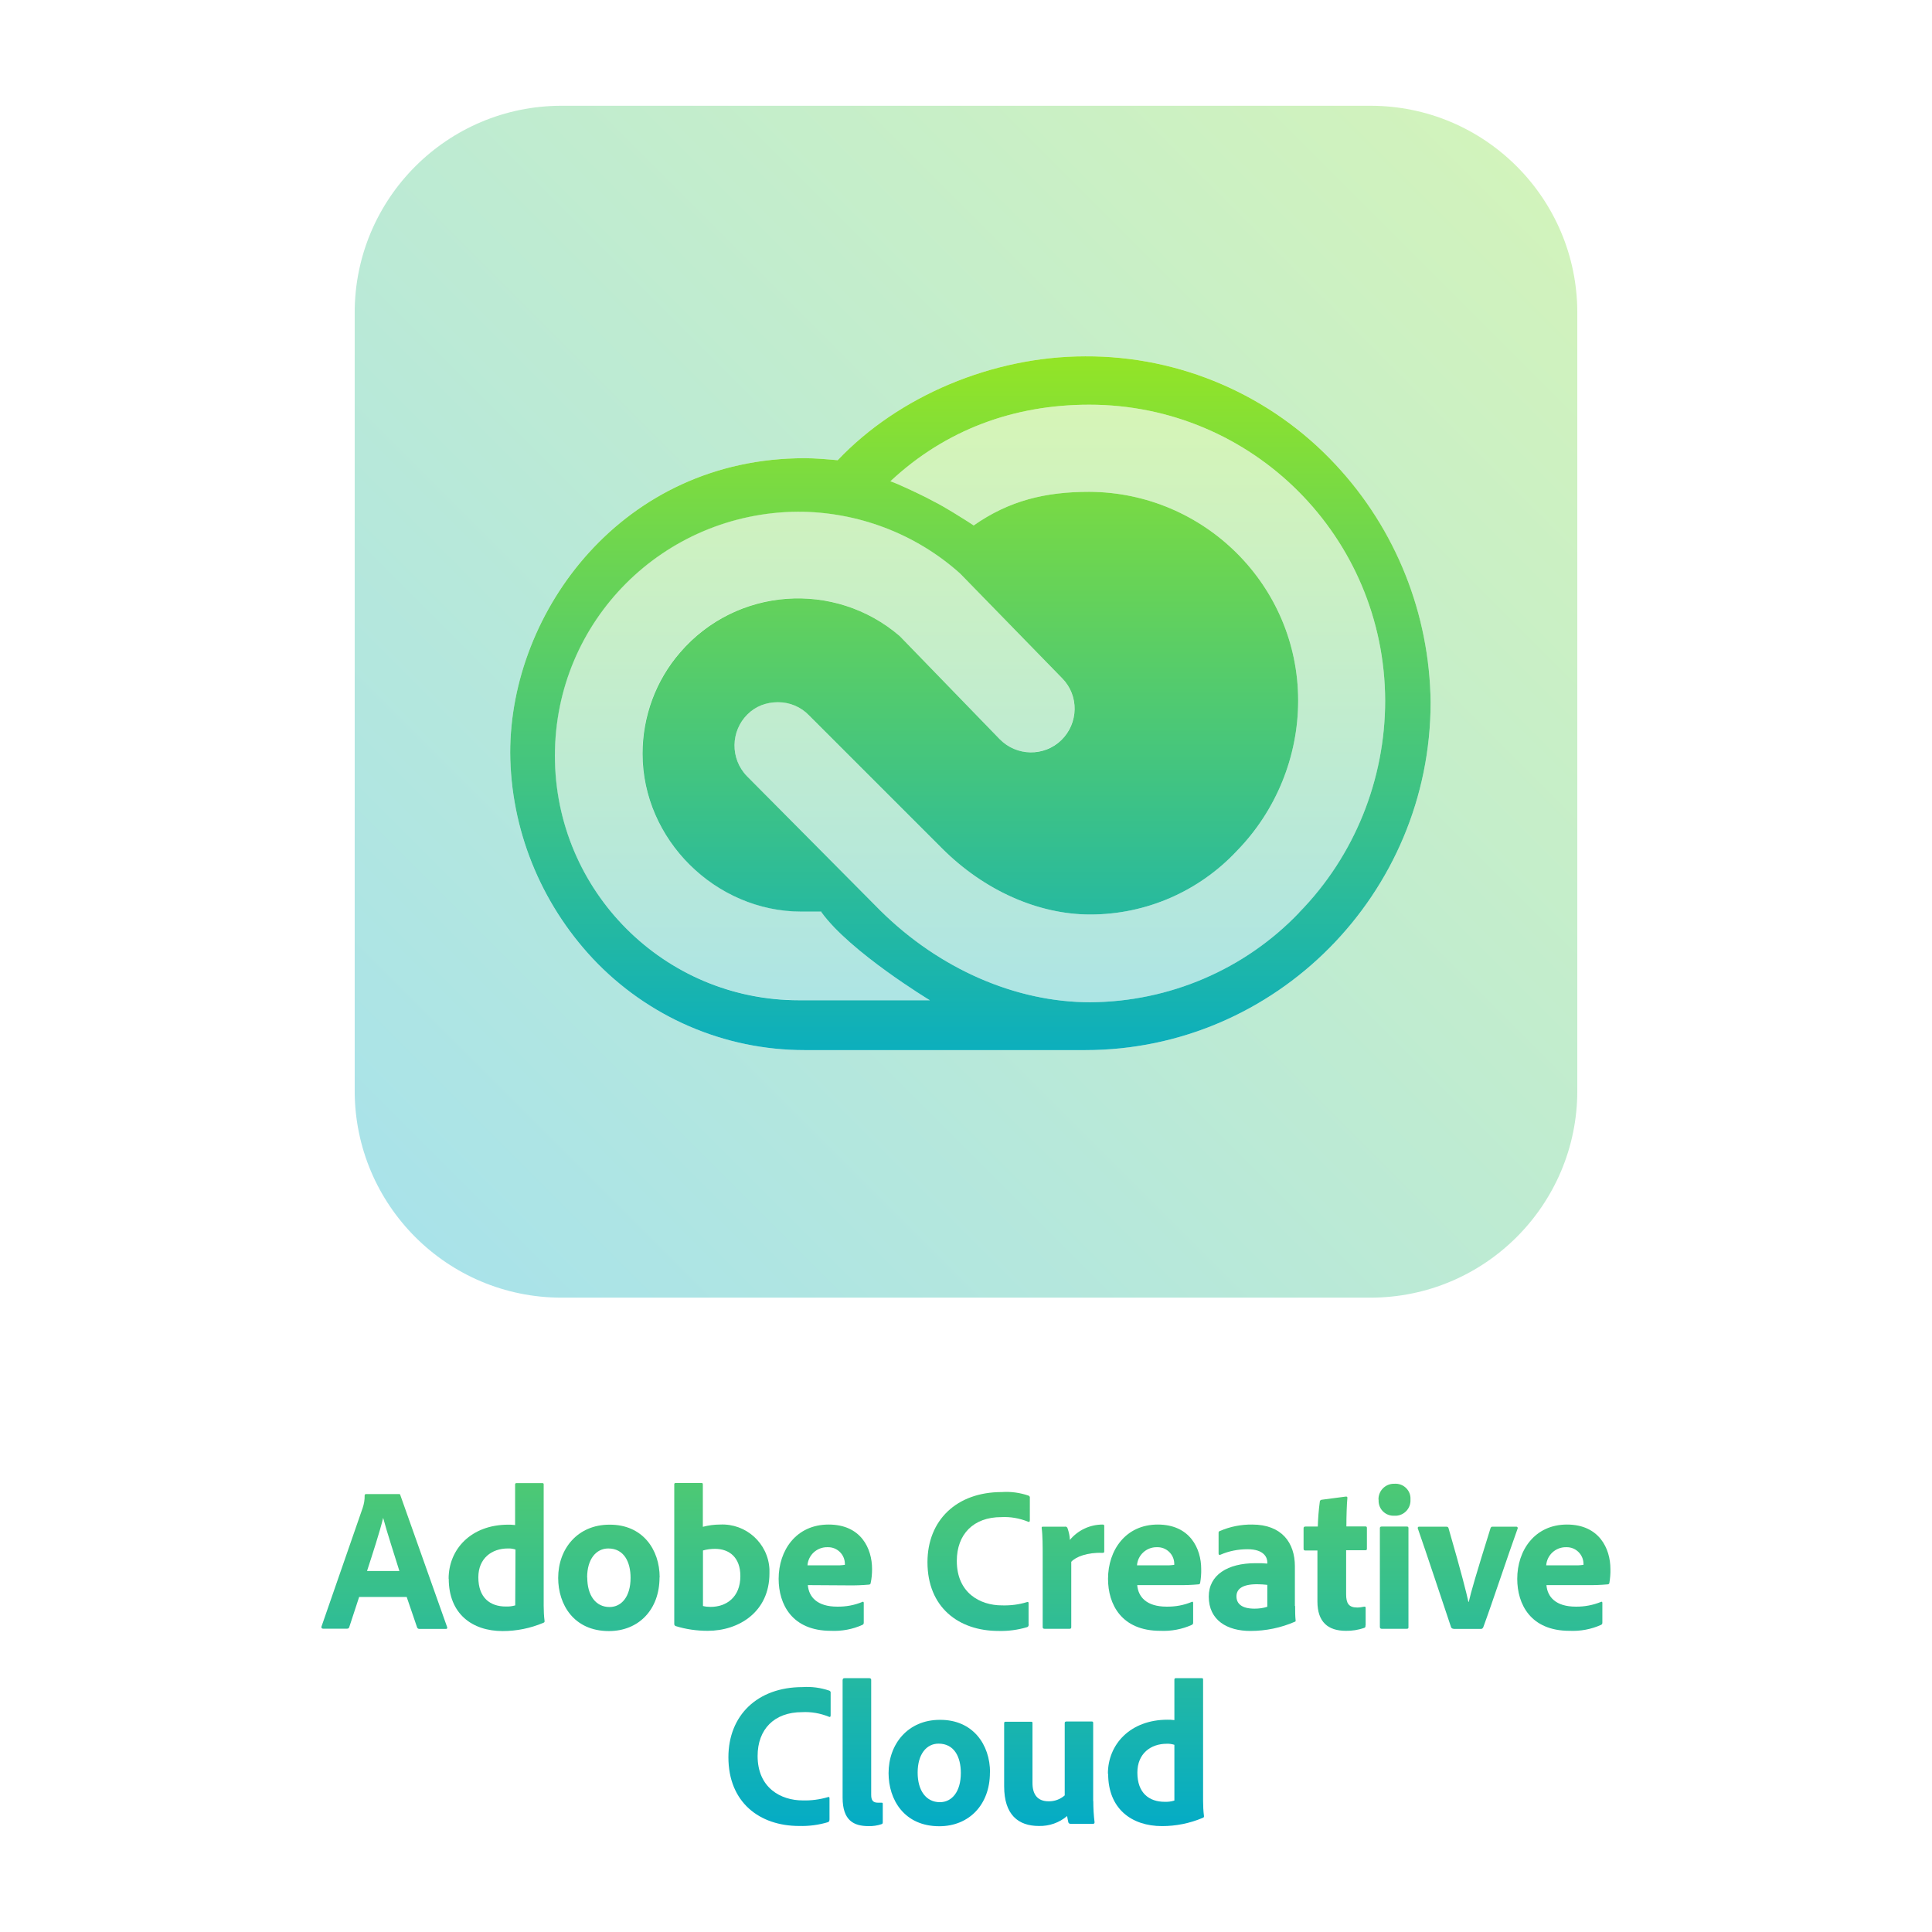 <?xml version="1.0" encoding="UTF-8"?>
<svg id="Layer_2" data-name="Layer 2" xmlns="http://www.w3.org/2000/svg" xmlns:xlink="http://www.w3.org/1999/xlink" viewBox="0 0 153.44 153.44">
  <defs>
    <style>
      .cls-1 {
        fill: url(#linear-gradient-2);
      }

      .cls-2 {
        fill: blue;
        opacity: .5;
      }

      .cls-3 {
        fill: url(#linear-gradient-17);
      }

      .cls-4 {
        fill: url(#linear-gradient-4);
      }

      .cls-4, .cls-5, .cls-6 {
        opacity: .35;
      }

      .cls-7 {
        fill: url(#linear-gradient-15);
      }

      .cls-8 {
        fill: url(#linear-gradient-18);
      }

      .cls-9 {
        fill: url(#linear-gradient-14);
      }

      .cls-10 {
        fill: url(#linear-gradient-20);
      }

      .cls-11 {
        fill: url(#linear-gradient-6);
      }

      .cls-12 {
        opacity: 0;
      }

      .cls-5 {
        fill: url(#linear-gradient);
      }

      .cls-13 {
        fill: url(#linear-gradient-11);
      }

      .cls-14 {
        fill: url(#linear-gradient-10);
      }

      .cls-15 {
        fill: url(#linear-gradient-16);
      }

      .cls-16 {
        fill: url(#linear-gradient-21);
      }

      .cls-17 {
        fill: url(#linear-gradient-5);
      }

      .cls-18 {
        fill: url(#linear-gradient-7);
      }

      .cls-19 {
        fill: url(#linear-gradient-9);
      }

      .cls-20 {
        fill: url(#linear-gradient-22);
      }

      .cls-21 {
        fill: url(#linear-gradient-19);
      }

      .cls-22 {
        fill: url(#linear-gradient-8);
      }

      .cls-6 {
        fill: url(#linear-gradient-3);
      }

      .cls-23 {
        fill: url(#linear-gradient-12);
      }

      .cls-24 {
        fill: url(#linear-gradient-13);
      }
    </style>
    <linearGradient id="linear-gradient" x1="161.33" y1="-28.87" x2="26.97" y2="105.49" gradientUnits="userSpaceOnUse">
      <stop offset="0" stop-color="#b5f200"/>
      <stop offset="1" stop-color="#00aaca"/>
    </linearGradient>
    <linearGradient id="linear-gradient-2" x1="77.06" y1="14.58" x2="77.06" y2="88.23" xlink:href="#linear-gradient"/>
    <linearGradient id="linear-gradient-3" x1="84.18" y1="14.58" x2="84.18" y2="88.23" xlink:href="#linear-gradient"/>
    <linearGradient id="linear-gradient-4" x1="64.71" y1="14.58" x2="64.71" y2="88.23" xlink:href="#linear-gradient"/>
    <linearGradient id="linear-gradient-5" x1="30.54" y1="79.11" x2="30.54" y2="146.55" xlink:href="#linear-gradient"/>
    <linearGradient id="linear-gradient-6" x1="39.44" y1="79.11" x2="39.44" y2="146.55" xlink:href="#linear-gradient"/>
    <linearGradient id="linear-gradient-7" x1="48.35" y1="79.11" x2="48.35" y2="146.55" xlink:href="#linear-gradient"/>
    <linearGradient id="linear-gradient-8" x1="57.34" y1="79.11" x2="57.34" y2="146.55" xlink:href="#linear-gradient"/>
    <linearGradient id="linear-gradient-9" x1="65.55" y1="79.11" x2="65.55" y2="146.55" xlink:href="#linear-gradient"/>
    <linearGradient id="linear-gradient-10" x1="77.73" y1="79.11" x2="77.73" y2="146.55" xlink:href="#linear-gradient"/>
    <linearGradient id="linear-gradient-11" x1="85.21" y1="79.11" x2="85.21" y2="146.55" xlink:href="#linear-gradient"/>
    <linearGradient id="linear-gradient-12" x1="91.7" y1="79.11" x2="91.7" y2="146.55" xlink:href="#linear-gradient"/>
    <linearGradient id="linear-gradient-13" x1="99.45" y1="79.11" x2="99.45" y2="146.55" xlink:href="#linear-gradient"/>
    <linearGradient id="linear-gradient-14" x1="106.05" y1="79.11" x2="106.05" y2="146.55" xlink:href="#linear-gradient"/>
    <linearGradient id="linear-gradient-15" x1="110.75" y1="79.11" x2="110.75" y2="146.55" xlink:href="#linear-gradient"/>
    <linearGradient id="linear-gradient-16" x1="116.57" y1="79.11" x2="116.57" y2="146.55" xlink:href="#linear-gradient"/>
    <linearGradient id="linear-gradient-17" x1="124.2" y1="79.11" x2="124.2" y2="146.55" xlink:href="#linear-gradient"/>
    <linearGradient id="linear-gradient-18" x1="61.91" y1="79.11" x2="61.91" y2="146.55" xlink:href="#linear-gradient"/>
    <linearGradient id="linear-gradient-19" x1="68.52" y1="79.11" x2="68.52" y2="146.55" xlink:href="#linear-gradient"/>
    <linearGradient id="linear-gradient-20" x1="74.59" y1="79.11" x2="74.59" y2="146.55" xlink:href="#linear-gradient"/>
    <linearGradient id="linear-gradient-21" x1="83.35" y1="79.11" x2="83.35" y2="146.55" xlink:href="#linear-gradient"/>
    <linearGradient id="linear-gradient-22" x1="91.79" y1="79.11" x2="91.79" y2="146.55" xlink:href="#linear-gradient"/>
  </defs>
  <g>
    <g>
      <path class="cls-5" d="M108.84,8.4H44.6c-9.07,0-16.43,7.36-16.43,16.43v61.8c0,9.07,7.35,16.43,16.43,16.43H108.84c9.07,0,16.43-7.36,16.43-16.43V24.83c0-9.07-7.35-16.43-16.43-16.43Zm-22.65,75h-22.29c-6.39,0-12.46-2.63-16.83-7.28-4.17-4.45-6.51-10.28-6.55-16.35,0-11.25,8.94-23.38,23.38-23.38,.85,0,1.74,.08,2.63,.16,4.82-5.09,12.3-8.25,19.66-8.25,7.53-.04,14.77,3.08,19.9,8.62,4.77,5.14,7.45,11.85,7.53,18.85,0,15.21-12.3,27.63-27.43,27.63Z"/>
      <path class="cls-1" d="M106.09,36.92c-5.14-5.54-12.38-8.66-19.9-8.62-7.36,0-14.84,3.16-19.66,8.25-.89-.08-1.78-.16-2.63-.16-14.44,0-23.38,12.14-23.38,23.38,.04,6.07,2.39,11.9,6.55,16.35,4.37,4.65,10.44,7.28,16.83,7.28h22.29c15.13,0,27.43-12.42,27.43-27.63-.08-7-2.75-13.72-7.53-18.85Zm-42.64,42.52c-10.72,0-19.38-8.7-19.38-19.42s8.62-19.3,19.3-19.38c4.73,0,9.35,1.74,12.87,4.9l.08,.08,8.05,8.26c1.34,1.37,1.29,3.56-.08,4.9-1.37,1.33-3.56,1.29-4.9-.08l-7.93-8.18c-5.17-4.45-12.99-3.88-17.44,1.29-1.94,2.23-2.99,5.1-2.99,8.05,0,6.8,5.78,12.54,12.62,12.54h1.58v.04c2.27,3.16,8.62,7,8.62,7h-10.4Zm39.73-6.96c-4.33,4.53-10.32,7.08-16.59,7.12-5.95,0-12.01-2.67-16.67-7.28l-10.6-10.68c-1.34-1.38-1.3-3.57,.04-4.9,.65-.65,1.5-.97,2.43-.97s1.82,.37,2.47,1.05l10.56,10.56c3.35,3.35,7.64,5.25,11.77,5.25,4.41,0,8.62-1.82,11.65-5.06,3.11-3.19,4.86-7.48,4.86-11.93,0-9.14-7.45-16.54-16.59-16.58-3.48,0-6.35,.69-9.18,2.67-.04-.04-.81-.53-1.66-1.05-.53-.32-1.09-.65-1.58-.89-.48-.28-1.94-.97-2.79-1.34-.2-.08-.48-.2-.61-.24h.04c4.37-4.08,9.79-6.07,15.78-6.07,12.99,0,23.46,10.52,23.5,23.5,0,6.27-2.43,12.34-6.83,16.83Z"/>
      <path class="cls-6" d="M110.01,55.65c0,6.27-2.43,12.34-6.83,16.83-4.33,4.53-10.32,7.08-16.59,7.12-5.95,0-12.01-2.67-16.67-7.28l-10.6-10.68c-1.34-1.38-1.3-3.57,.04-4.9,.65-.65,1.5-.97,2.43-.97s1.82,.37,2.47,1.05l10.56,10.56c3.35,3.35,7.64,5.25,11.77,5.25,4.41,0,8.62-1.82,11.65-5.06,3.11-3.19,4.86-7.48,4.86-11.93,0-9.14-7.45-16.54-16.59-16.58-3.48,0-6.35,.69-9.18,2.67-.04-.04-.81-.53-1.66-1.05-.53-.32-1.09-.65-1.58-.89-.48-.28-1.94-.97-2.79-1.34-.2-.08-.48-.2-.61-.24h.04c4.37-4.08,9.79-6.07,15.78-6.07,12.99,0,23.46,10.52,23.5,23.5Z"/>
      <path class="cls-4" d="M84.28,58.77c-1.37,1.33-3.56,1.29-4.9-.08l-7.93-8.18c-5.17-4.45-12.99-3.88-17.44,1.29-1.94,2.23-2.99,5.1-2.99,8.05,0,6.8,5.78,12.54,12.62,12.54h1.58v.04c2.27,3.16,8.62,7,8.62,7h-10.4c-10.72,0-19.38-8.7-19.38-19.42s8.62-19.3,19.3-19.38c4.73,0,9.35,1.74,12.87,4.9l.08,.08,8.05,8.26c1.34,1.37,1.29,3.56-.08,4.9Z"/>
    </g>
    <g>
      <g>
        <g>
          <path class="cls-17" d="M28.53,126.81l-.79,2.41c-.02,.08-.09,.14-.18,.13h-1.9c-.11,0-.15-.07-.13-.16l3.27-9.42c.11-.32,.17-.66,.16-1,0-.06,.04-.11,.1-.11h2.61c.08,0,.11,0,.13,.1l3.71,10.46c.03,.08,0,.15-.08,.15h-2.12c-.08,0-.15-.04-.18-.11l-.83-2.43h-3.77Zm3.19-2.04c-.33-1.08-.98-3.05-1.29-4.22h0c-.26,1.09-.85,2.89-1.28,4.22h2.56Z"/>
          <path class="cls-11" d="M35.63,125.38c0-2.33,1.77-4.29,4.74-4.29,.13,0,.3,0,.54,.03v-3.22c0-.06,.03-.11,.09-.11,0,0,.02,0,.02,0h2.06c.08,0,.1,.04,.1,.1v9.65c0,.4,.02,.8,.07,1.2,0,.08,0,.11-.11,.15-1.02,.43-2.11,.65-3.22,.65-2.42,0-4.28-1.37-4.28-4.15Zm5.3-2.32c-.19-.06-.4-.09-.6-.08-1.26,0-2.34,.77-2.34,2.29,0,1.62,.93,2.32,2.18,2.32,.25,.01,.51-.02,.75-.09l.02-4.43Z"/>
          <path class="cls-18" d="M52.38,125.28c0,2.56-1.66,4.26-4.02,4.26-2.79,0-4.03-2.11-4.03-4.22,0-2.32,1.55-4.23,4.07-4.23,2.63-.02,3.99,1.97,3.99,4.18Zm-5.74,0c0,1.43,.67,2.35,1.77,2.35,.95,0,1.67-.82,1.67-2.32,0-1.27-.53-2.33-1.77-2.33-.96,0-1.68,.84-1.68,2.3h0Z"/>
          <path class="cls-22" d="M55.66,117.78c.13,0,.16,0,.16,.13v3.35c.45-.12,.91-.18,1.37-.18,2.06-.1,3.82,1.49,3.92,3.55,0,.11,0,.22,0,.33,0,3.05-2.42,4.56-4.9,4.56-.87,0-1.73-.12-2.56-.38-.06-.03-.1-.09-.1-.16v-11.09c0-.08,.04-.11,.11-.11h2Zm1.13,5.23c-.33,0-.65,.04-.96,.13v4.41c.2,.05,.4,.07,.6,.07,1.24,0,2.37-.75,2.37-2.45,0-1.47-.87-2.16-2.01-2.16Z"/>
          <path class="cls-19" d="M64.16,125.9c.08,.93,.74,1.7,2.33,1.7,.69,.01,1.37-.11,2.01-.38,.05-.03,.1,0,.1,.08v1.55c.01,.09-.03,.17-.11,.2-.78,.35-1.64,.51-2.5,.47-3.09,0-4.15-2.11-4.15-4.13,0-2.26,1.39-4.31,3.97-4.31s3.45,1.91,3.45,3.53c0,.37-.03,.75-.11,1.11,0,.07-.06,.13-.13,.13-.56,.05-1.12,.07-1.68,.06l-3.19-.02Zm2.12-1.58c.27,.01,.55,0,.82-.04v-.11c-.02-.73-.63-1.31-1.36-1.29-.01,0-.03,0-.04,0-.82-.01-1.51,.62-1.57,1.44h2.15Z"/>
        </g>
        <g>
          <path class="cls-14" d="M81.7,129c0,.11-.03,.2-.13,.23-.74,.22-1.5,.32-2.27,.3-3.17,0-5.64-1.88-5.64-5.46,0-3.31,2.29-5.57,5.9-5.57,.72-.05,1.44,.05,2.12,.28,.08,.03,.13,.11,.11,.19v1.77c0,.15-.08,.15-.15,.11-.67-.27-1.4-.4-2.12-.36-2.21,0-3.53,1.36-3.53,3.48,0,2.55,1.86,3.53,3.58,3.53,.67,.02,1.35-.06,1.99-.26,.08-.04,.13,0,.13,.08v1.68Z"/>
          <path class="cls-13" d="M84.59,121.24c.09,0,.18,.05,.2,.15,.1,.29,.17,.6,.18,.91,.64-.77,1.59-1.22,2.6-1.22,.1,0,.13,.03,.13,.13v2.01c0,.08-.03,.11-.15,.11-1.17-.05-2.12,.31-2.47,.71v5.19c0,.1-.04,.13-.15,.13h-1.96c-.13,0-.16-.05-.16-.15v-5.64c0-.7,0-1.65-.08-2.21,0-.08,0-.11,.1-.11h1.77Z"/>
          <path class="cls-23" d="M90.32,125.9c.08,.93,.74,1.7,2.33,1.7,.69,.01,1.37-.11,2.01-.38,.05-.03,.1,0,.1,.08v1.55c.01,.09-.03,.17-.11,.2-.78,.35-1.64,.51-2.5,.47-3.09,0-4.15-2.11-4.15-4.13,0-2.26,1.39-4.31,3.95-4.31s3.45,1.91,3.45,3.53c.01,.37-.02,.73-.08,1.09,0,.07-.06,.13-.13,.13-.56,.05-1.12,.07-1.68,.06h-3.19Zm2.12-1.58c.27,.01,.55,0,.82-.04v-.11c-.02-.73-.63-1.31-1.36-1.29,0,0-.02,0-.03,0-.82-.01-1.51,.62-1.57,1.44h2.14Z"/>
          <path class="cls-24" d="M102.86,127.55c0,.44,0,.77,.04,1.16,0,.03,0,.07-.04,.08-1.12,.49-2.33,.74-3.56,.74-1.81,0-3.3-.83-3.3-2.73,0-1.73,1.52-2.65,3.69-2.65,.32-.01,.64,0,.96,.03v-.11c0-.31-.2-1.03-1.57-1.03-.74,0-1.48,.14-2.16,.44-.05,.03-.11,.01-.13-.04,0-.01-.01-.03-.01-.05v-1.64c-.01-.08,.04-.15,.11-.16,.81-.35,1.68-.52,2.56-.51,2.35,0,3.39,1.45,3.39,3.31v3.15Zm-2.21-1.68c-.27-.03-.54-.05-.82-.05-1.16,0-1.63,.38-1.63,.96s.41,.98,1.43,.98c.34,0,.69-.04,1.02-.15v-1.75Z"/>
          <path class="cls-9" d="M108.45,129.08c0,.1,0,.18-.11,.21-.47,.16-.96,.24-1.45,.23-1.42,0-2.26-.7-2.26-2.33v-4.05h-.97c-.1,0-.13-.05-.13-.15v-1.6c0-.11,.04-.15,.15-.15h.98c.02-.66,.07-1.32,.16-1.98,0-.08,.07-.14,.15-.15l1.91-.25c.08,0,.13,0,.13,.1-.05,.51-.08,1.47-.08,2.27h1.5c.1,0,.13,.03,.13,.13v1.65c0,.08-.03,.1-.11,.11h-1.54v3.5c0,.72,.21,1.05,.88,1.05,.19,0,.37-.03,.56-.07,.07,0,.11,0,.11,.11v1.36Z"/>
          <path class="cls-7" d="M109.48,119.1c-.02-.67,.51-1.24,1.19-1.26,.03,0,.06,0,.09,0,.65-.04,1.22,.45,1.26,1.1,0,.05,0,.1,0,.16,.04,.66-.46,1.23-1.12,1.28-.06,0-.12,0-.17,0-.65,.03-1.21-.47-1.24-1.13,0-.05,0-.1,0-.15Zm.11,2.27c0-.08,.04-.13,.13-.13h2.01c.1,0,.13,.03,.13,.13v7.84c0,.1,0,.15-.15,.15h-1.96c-.11,0-.16-.05-.16-.15v-7.84Z"/>
          <path class="cls-15" d="M115.45,129.36c-.08,0-.16-.04-.2-.11-.62-1.84-1.99-5.99-2.65-7.87-.02-.05,.02-.11,.07-.13,.01,0,.03,0,.05,0h2.14c.11,0,.15,.03,.18,.11,1.06,3.67,1.42,5.13,1.58,5.86h.03c.16-.73,.59-2.21,1.73-5.86,.04-.08,.07-.11,.15-.11h1.9c.06,0,.1,.04,.11,.1,0,.02,0,.03-.01,.05-.7,1.93-2.07,6.06-2.73,7.84-.05,.08-.08,.13-.19,.13h-2.16Z"/>
          <path class="cls-3" d="M122.82,125.9c.08,.93,.74,1.7,2.33,1.7,.69,.01,1.37-.12,2.01-.38,.05-.03,.1,0,.1,.08v1.55c.01,.09-.03,.17-.11,.2-.78,.35-1.64,.51-2.5,.47-3.09,0-4.15-2.11-4.15-4.13,0-2.26,1.39-4.31,3.95-4.31s3.45,1.91,3.45,3.53c.01,.37-.02,.73-.08,1.09,0,.07-.06,.13-.13,.13-.56,.05-1.12,.07-1.68,.06h-3.19Zm2.12-1.58c.27,.01,.55,0,.82-.04v-.11c-.02-.73-.63-1.31-1.36-1.29,0,0-.02,0-.03,0-.82-.01-1.51,.62-1.57,1.44h2.14Z"/>
        </g>
      </g>
      <g>
        <path class="cls-8" d="M65.88,144.49c0,.11-.03,.2-.13,.23-.74,.22-1.5,.32-2.27,.3-3.17,0-5.63-1.88-5.63-5.46,0-3.31,2.29-5.57,5.89-5.57,.72-.05,1.44,.05,2.12,.28,.08,.03,.13,.11,.11,.19v1.77c0,.15-.08,.15-.15,.11-.67-.27-1.4-.4-2.12-.36-2.21,0-3.53,1.36-3.53,3.48,0,2.55,1.86,3.53,3.58,3.53,.67,.02,1.35-.07,2-.26,.08-.04,.13,0,.13,.08v1.68Z"/>
        <path class="cls-21" d="M66.93,133.41c0-.08,.03-.13,.16-.13h1.94c.11,0,.16,.05,.16,.13v9.14c0,.44,.15,.62,.54,.62,.1,0,.2,0,.3,0,.07,0,.08,.03,.08,.11v1.4c0,.13,0,.16-.11,.2-.33,.11-.67,.16-1.02,.15-1.17,0-2.06-.44-2.06-2.26v-9.37Z"/>
        <path class="cls-10" d="M78.62,140.78c0,2.56-1.67,4.26-4.02,4.26-2.79,0-4.03-2.11-4.03-4.22,0-2.32,1.55-4.23,4.07-4.23,2.63-.02,3.99,1.97,3.99,4.18Zm-5.74,0c0,1.43,.67,2.35,1.77,2.35,.94,0,1.66-.82,1.66-2.32,0-1.27-.52-2.33-1.77-2.33-.96,0-1.66,.84-1.66,2.3Z"/>
        <path class="cls-16" d="M86.83,143.04c0,.56,.03,1.12,.1,1.68,0,.1-.03,.13-.15,.13h-1.73c-.13,0-.16-.04-.2-.11-.03-.15-.08-.36-.1-.51-.62,.53-1.42,.81-2.24,.79-1.63,0-2.76-.88-2.76-3.15v-5c0-.11,.03-.13,.15-.13h1.99c.1,0,.11,.03,.11,.13v4.74c0,.88,.38,1.45,1.28,1.45,.47,.01,.93-.16,1.28-.47v-5.74c0-.1,.05-.13,.16-.13h1.97c.11,0,.13,.03,.13,.13v6.19Z"/>
        <path class="cls-20" d="M87.99,140.87c0-2.33,1.77-4.29,4.74-4.29,.13,0,.3,0,.54,.03v-3.22c0-.06,.04-.11,.1-.11,0,0,.01,0,.02,0h2.06c.08,0,.1,.04,.1,.1v9.65c0,.4,.02,.8,.07,1.2,0,.08,0,.11-.11,.15-1.02,.43-2.11,.65-3.22,.65-2.41,0-4.28-1.37-4.28-4.15Zm5.27-2.3c-.19-.06-.4-.09-.6-.08-1.26,0-2.33,.77-2.33,2.29,0,1.62,.93,2.32,2.17,2.32,.26,.01,.52-.02,.77-.1v-4.42Z"/>
      </g>
    </g>
  </g>
  <g class="cls-12">
    <path class="cls-2" d="M0,0V153.44H153.44V0H0ZM145.04,145.04H8.4V8.4H145.04V145.04Z"/>
  </g>
</svg>